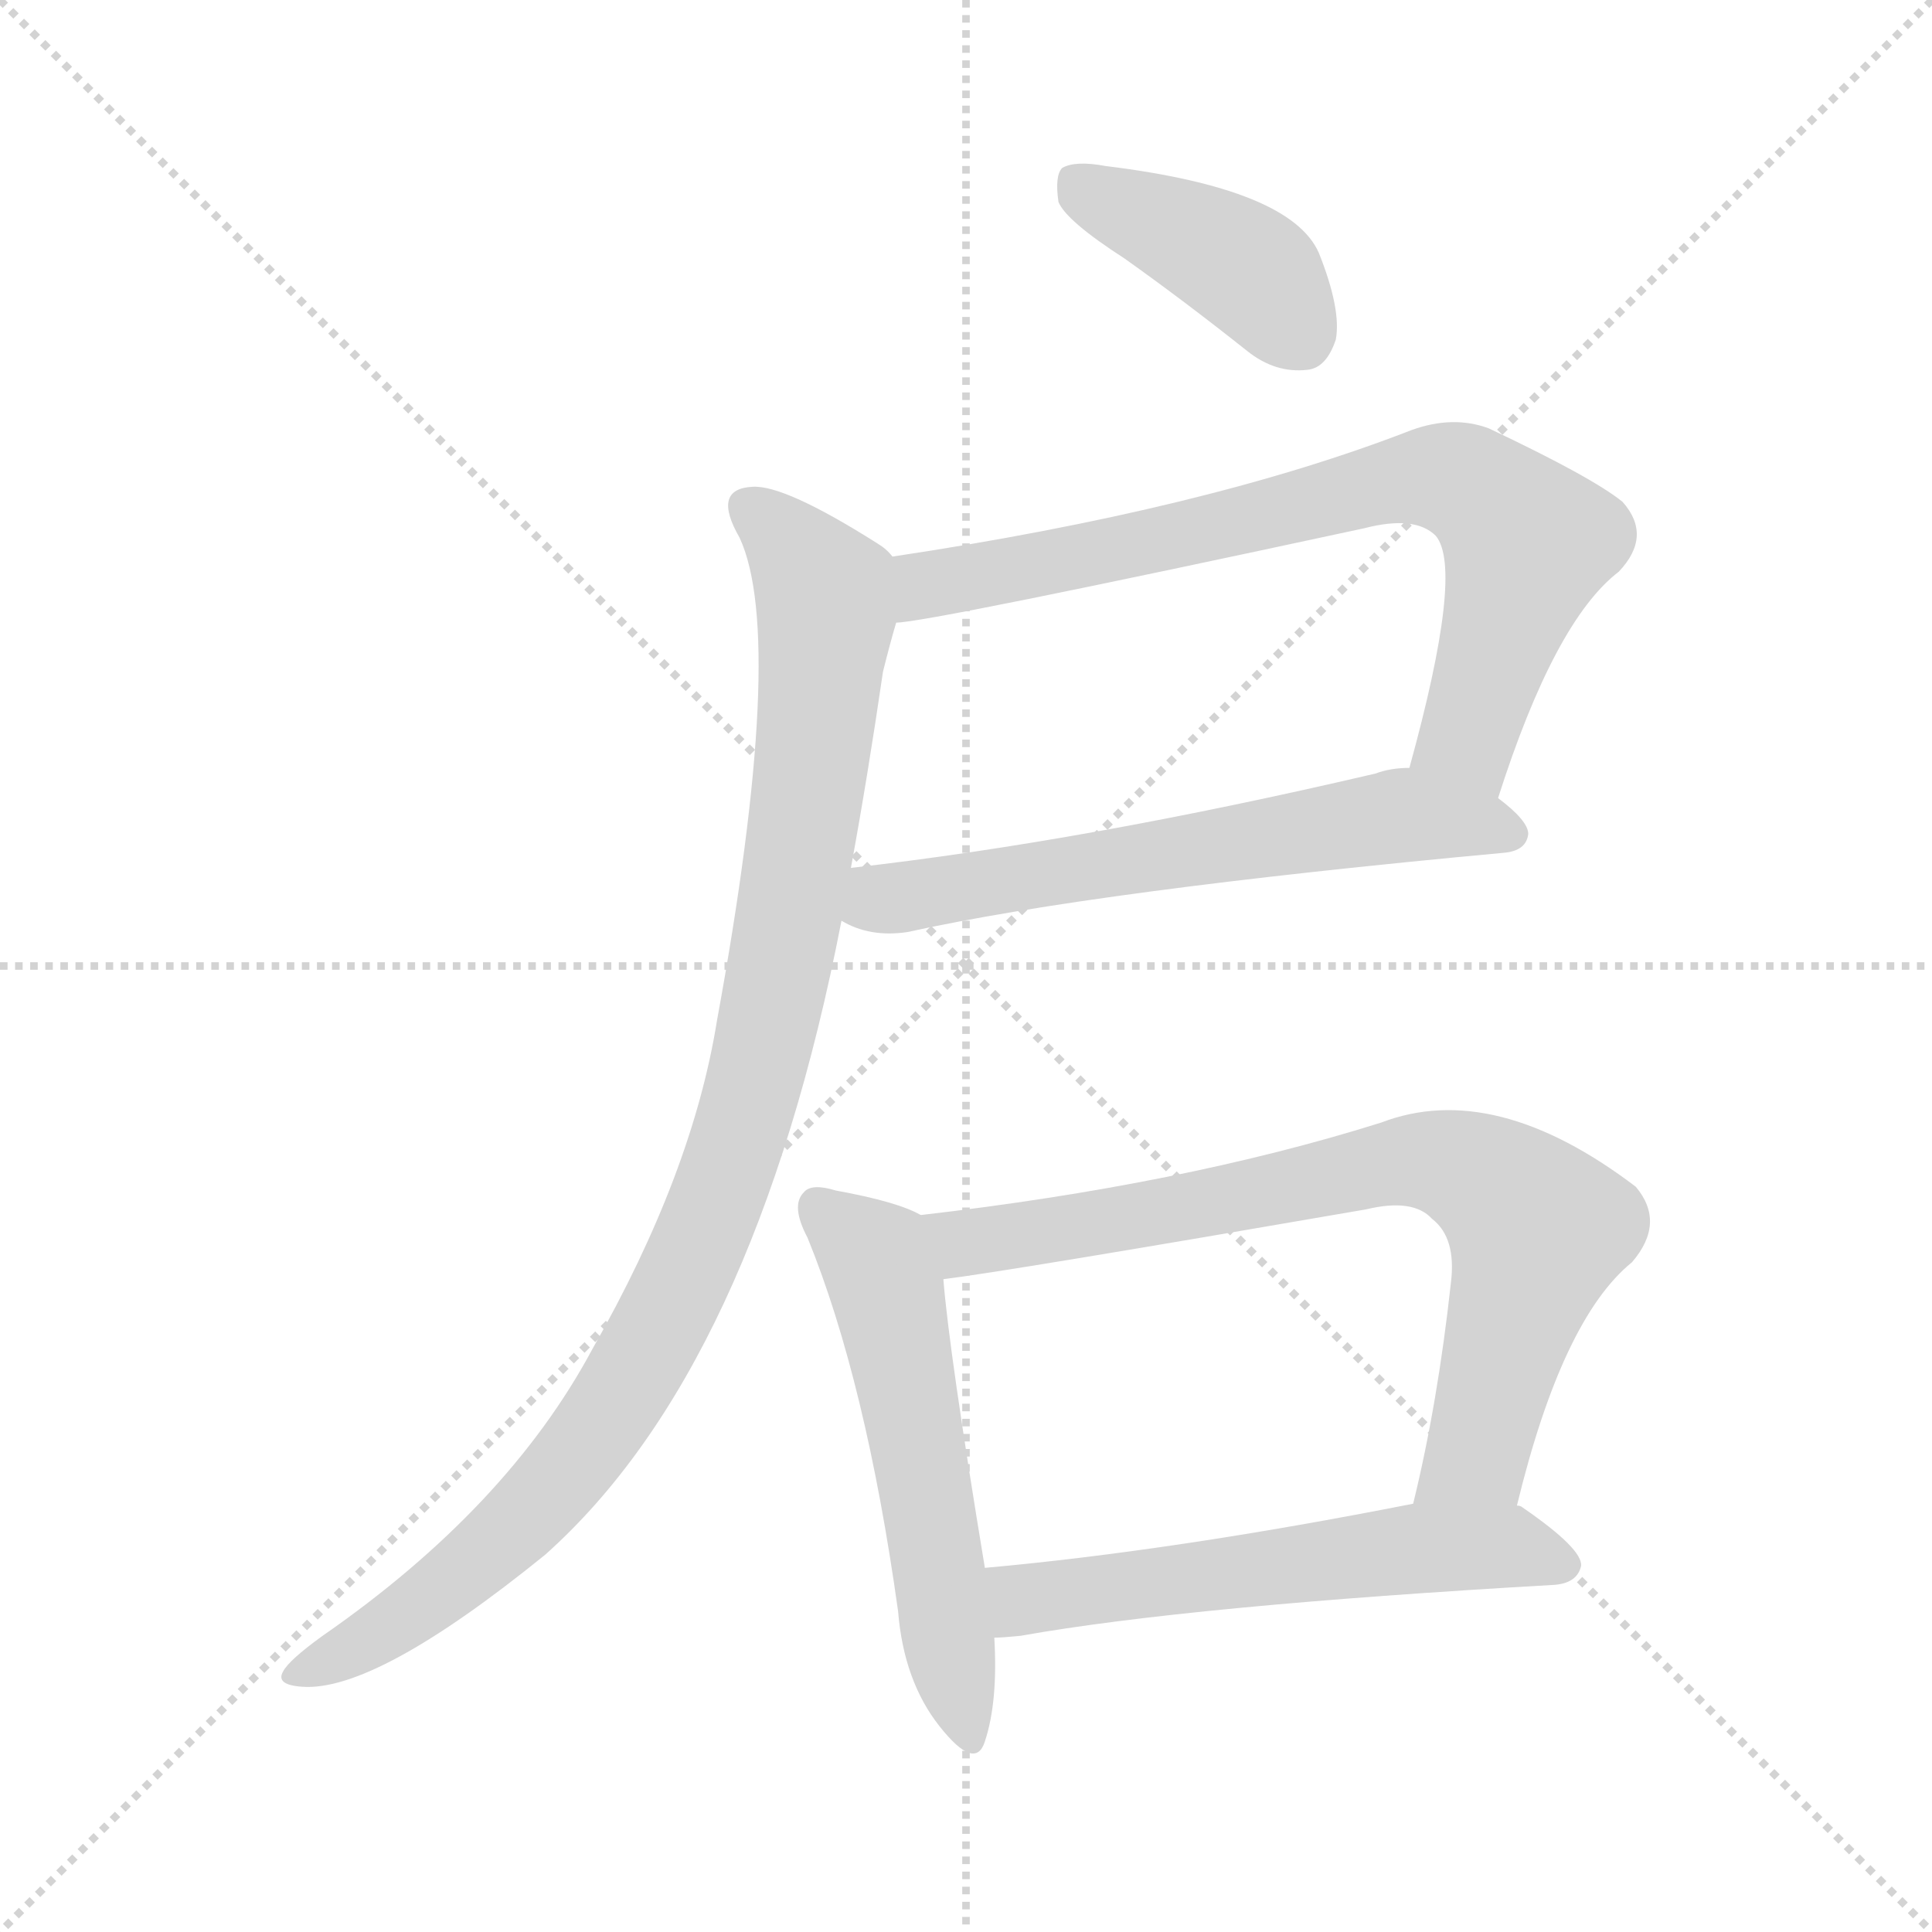 <svg xmlns="http://www.w3.org/2000/svg" version="1.1" viewBox="0 0 1024 1024">
  <g stroke="lightgray" stroke-dasharray="1,1" stroke-width="1" transform="scale(4, 4)">
    <line x1="0" y1="0" x2="256" y2="256" />
    <line x1="256" y1="0" x2="0" y2="256" />
    <line x1="128" y1="0" x2="128" y2="256" />
    <line x1="0" y1="128" x2="256" y2="128" />
  </g>
  <g transform="scale(1.0, -1.0) translate(0.0, -852.00)">
    <style type="text/css">
      
        @keyframes keyframes0 {
          from {
            stroke: blue;
            stroke-dashoffset: 404;
            stroke-width: 128;
          }
          57% {
            animation-timing-function: step-end;
            stroke: blue;
            stroke-dashoffset: 0;
            stroke-width: 128;
          }
          to {
            stroke: black;
            stroke-width: 1024;
          }
        }
        #make-me-a-hanzi-animation-0 {
          animation: keyframes0 0.579s both;
          animation-delay: 0s;
          animation-timing-function: linear;
        }
      
        @keyframes keyframes1 {
          from {
            stroke: blue;
            stroke-dashoffset: 748;
            stroke-width: 128;
          }
          71% {
            animation-timing-function: step-end;
            stroke: blue;
            stroke-dashoffset: 0;
            stroke-width: 128;
          }
          to {
            stroke: black;
            stroke-width: 1024;
          }
        }
        #make-me-a-hanzi-animation-1 {
          animation: keyframes1 0.859s both;
          animation-delay: 0.579s;
          animation-timing-function: linear;
        }
      
        @keyframes keyframes2 {
          from {
            stroke: blue;
            stroke-dashoffset: 607;
            stroke-width: 128;
          }
          66% {
            animation-timing-function: step-end;
            stroke: blue;
            stroke-dashoffset: 0;
            stroke-width: 128;
          }
          to {
            stroke: black;
            stroke-width: 1024;
          }
        }
        #make-me-a-hanzi-animation-2 {
          animation: keyframes2 0.744s both;
          animation-delay: 1.438s;
          animation-timing-function: linear;
        }
      
        @keyframes keyframes3 {
          from {
            stroke: blue;
            stroke-dashoffset: 985;
            stroke-width: 128;
          }
          76% {
            animation-timing-function: step-end;
            stroke: blue;
            stroke-dashoffset: 0;
            stroke-width: 128;
          }
          to {
            stroke: black;
            stroke-width: 1024;
          }
        }
        #make-me-a-hanzi-animation-3 {
          animation: keyframes3 1.052s both;
          animation-delay: 2.181s;
          animation-timing-function: linear;
        }
      
        @keyframes keyframes4 {
          from {
            stroke: blue;
            stroke-dashoffset: 552;
            stroke-width: 128;
          }
          64% {
            animation-timing-function: step-end;
            stroke: blue;
            stroke-dashoffset: 0;
            stroke-width: 128;
          }
          to {
            stroke: black;
            stroke-width: 1024;
          }
        }
        #make-me-a-hanzi-animation-4 {
          animation: keyframes4 0.699s both;
          animation-delay: 3.233s;
          animation-timing-function: linear;
        }
      
        @keyframes keyframes5 {
          from {
            stroke: blue;
            stroke-dashoffset: 752;
            stroke-width: 128;
          }
          71% {
            animation-timing-function: step-end;
            stroke: blue;
            stroke-dashoffset: 0;
            stroke-width: 128;
          }
          to {
            stroke: black;
            stroke-width: 1024;
          }
        }
        #make-me-a-hanzi-animation-5 {
          animation: keyframes5 0.862s both;
          animation-delay: 3.932s;
          animation-timing-function: linear;
        }
      
        @keyframes keyframes6 {
          from {
            stroke: blue;
            stroke-dashoffset: 563;
            stroke-width: 128;
          }
          65% {
            animation-timing-function: step-end;
            stroke: blue;
            stroke-dashoffset: 0;
            stroke-width: 128;
          }
          to {
            stroke: black;
            stroke-width: 1024;
          }
        }
        #make-me-a-hanzi-animation-6 {
          animation: keyframes6 0.708s both;
          animation-delay: 4.794s;
          animation-timing-function: linear;
        }
      
    </style>
    
      <path d="M 596 715 Q 627 693 661 666 Q 676 654 693 656 Q 703 657 708 672 Q 711 688 699 718 Q 684 752 586 764 Q 570 767 563 763 Q 559 759 561 745 Q 565 735 596 715 Z" fill="lightgray" />
    
      <path d="M 794 429 Q 824 523 858 549 Q 876 568 860 586 Q 844 599 789 625 Q 770 632 748 624 Q 640 582 473 557 C 443 552 445 518 475 522 Q 491 522 723 572 Q 750 579 761 568 Q 776 550 747 445 C 739 416 785 401 794 429 Z" fill="lightgray" />
    
      <path d="M 446 364 Q 461 355 481 358 Q 581 380 797 400 Q 809 401 810 410 Q 810 417 794 429 C 772 447 772 447 747 445 Q 737 445 729 442 Q 575 406 451 392 C 421 389 419 376 446 364 Z" fill="lightgray" />
    
      <path d="M 473 557 Q 470 561 465 564 Q 416 595 399 594 Q 377 593 392 567 Q 417 513 380 311 Q 367 230 314 137 Q 269 53 171 -15 Q 153 -28 150 -34 Q 146 -41 160 -42 Q 199 -45 289 28 Q 400 127 446 364 L 451 392 Q 460 441 468 496 Q 472 512 475 522 C 483 550 483 550 473 557 Z" fill="lightgray" />
    
      <path d="M 488 208 Q 476 215 443 221 Q 430 225 426 220 Q 419 213 428 196 Q 459 120 476 -2 Q 479 -39 498 -63 Q 517 -87 522 -71 Q 529 -50 527 -16 L 522 21 Q 503 136 500 174 C 497 204 497 204 488 208 Z" fill="lightgray" />
    
      <path d="M 804 54 Q 828 153 865 183 Q 883 204 867 223 Q 792 280 732 257 Q 627 224 488 208 C 458 204 470 170 500 174 Q 533 178 724 211 Q 749 217 759 206 Q 772 196 769 172 Q 762 108 749 55 C 742 26 797 25 804 54 Z" fill="lightgray" />
    
      <path d="M 527 -16 Q 531 -16 541 -15 Q 631 1 824 12 Q 836 13 838 22 Q 839 31 807 53 Q 806 54 804 54 L 749 55 Q 622 30 522 21 C 492 18 497 -18 527 -16 Z" fill="lightgray" />
    
    
      <clipPath id="make-me-a-hanzi-clip-0">
        <path d="M 596 715 Q 627 693 661 666 Q 676 654 693 656 Q 703 657 708 672 Q 711 688 699 718 Q 684 752 586 764 Q 570 767 563 763 Q 559 759 561 745 Q 565 735 596 715 Z" />
      </clipPath>
      <path clip-path="url(#make-me-a-hanzi-clip-0)" d="M 569 757 L 662 709 L 689 675" fill="none" id="make-me-a-hanzi-animation-0" stroke-dasharray="276 552" stroke-linecap="round" />
    
      <clipPath id="make-me-a-hanzi-clip-1">
        <path d="M 794 429 Q 824 523 858 549 Q 876 568 860 586 Q 844 599 789 625 Q 770 632 748 624 Q 640 582 473 557 C 443 552 445 518 475 522 Q 491 522 723 572 Q 750 579 761 568 Q 776 550 747 445 C 739 416 785 401 794 429 Z" />
      </clipPath>
      <path clip-path="url(#make-me-a-hanzi-clip-1)" d="M 476 528 L 491 542 L 629 567 L 762 600 L 784 592 L 810 564 L 778 462 L 792 441" fill="none" id="make-me-a-hanzi-animation-1" stroke-dasharray="620 1240" stroke-linecap="round" />
    
      <clipPath id="make-me-a-hanzi-clip-2">
        <path d="M 446 364 Q 461 355 481 358 Q 581 380 797 400 Q 809 401 810 410 Q 810 417 794 429 C 772 447 772 447 747 445 Q 737 445 729 442 Q 575 406 451 392 C 421 389 419 376 446 364 Z" />
      </clipPath>
      <path clip-path="url(#make-me-a-hanzi-clip-2)" d="M 455 370 L 740 419 L 801 411" fill="none" id="make-me-a-hanzi-animation-2" stroke-dasharray="479 958" stroke-linecap="round" />
    
      <clipPath id="make-me-a-hanzi-clip-3">
        <path d="M 473 557 Q 470 561 465 564 Q 416 595 399 594 Q 377 593 392 567 Q 417 513 380 311 Q 367 230 314 137 Q 269 53 171 -15 Q 153 -28 150 -34 Q 146 -41 160 -42 Q 199 -45 289 28 Q 400 127 446 364 L 451 392 Q 460 441 468 496 Q 472 512 475 522 C 483 550 483 550 473 557 Z" />
      </clipPath>
      <path clip-path="url(#make-me-a-hanzi-clip-3)" d="M 399 580 L 416 568 L 437 537 L 438 526 L 410 322 L 377 207 L 338 128 L 287 57 L 223 1 L 158 -34" fill="none" id="make-me-a-hanzi-animation-3" stroke-dasharray="857 1714" stroke-linecap="round" />
    
      <clipPath id="make-me-a-hanzi-clip-4">
        <path d="M 488 208 Q 476 215 443 221 Q 430 225 426 220 Q 419 213 428 196 Q 459 120 476 -2 Q 479 -39 498 -63 Q 517 -87 522 -71 Q 529 -50 527 -16 L 522 21 Q 503 136 500 174 C 497 204 497 204 488 208 Z" />
      </clipPath>
      <path clip-path="url(#make-me-a-hanzi-clip-4)" d="M 433 213 L 464 186 L 471 167 L 511 -64" fill="none" id="make-me-a-hanzi-animation-4" stroke-dasharray="424 848" stroke-linecap="round" />
    
      <clipPath id="make-me-a-hanzi-clip-5">
        <path d="M 804 54 Q 828 153 865 183 Q 883 204 867 223 Q 792 280 732 257 Q 627 224 488 208 C 458 204 470 170 500 174 Q 533 178 724 211 Q 749 217 759 206 Q 772 196 769 172 Q 762 108 749 55 C 742 26 797 25 804 54 Z" />
      </clipPath>
      <path clip-path="url(#make-me-a-hanzi-clip-5)" d="M 497 205 L 507 195 L 522 194 L 756 237 L 790 225 L 815 200 L 783 81 L 756 60" fill="none" id="make-me-a-hanzi-animation-5" stroke-dasharray="624 1248" stroke-linecap="round" />
    
      <clipPath id="make-me-a-hanzi-clip-6">
        <path d="M 527 -16 Q 531 -16 541 -15 Q 631 1 824 12 Q 836 13 838 22 Q 839 31 807 53 Q 806 54 804 54 L 749 55 Q 622 30 522 21 C 492 18 497 -18 527 -16 Z" />
      </clipPath>
      <path clip-path="url(#make-me-a-hanzi-clip-6)" d="M 529 16 L 542 5 L 554 5 L 755 32 L 797 33 L 829 23" fill="none" id="make-me-a-hanzi-animation-6" stroke-dasharray="435 870" stroke-linecap="round" />
    
  </g>
</svg>